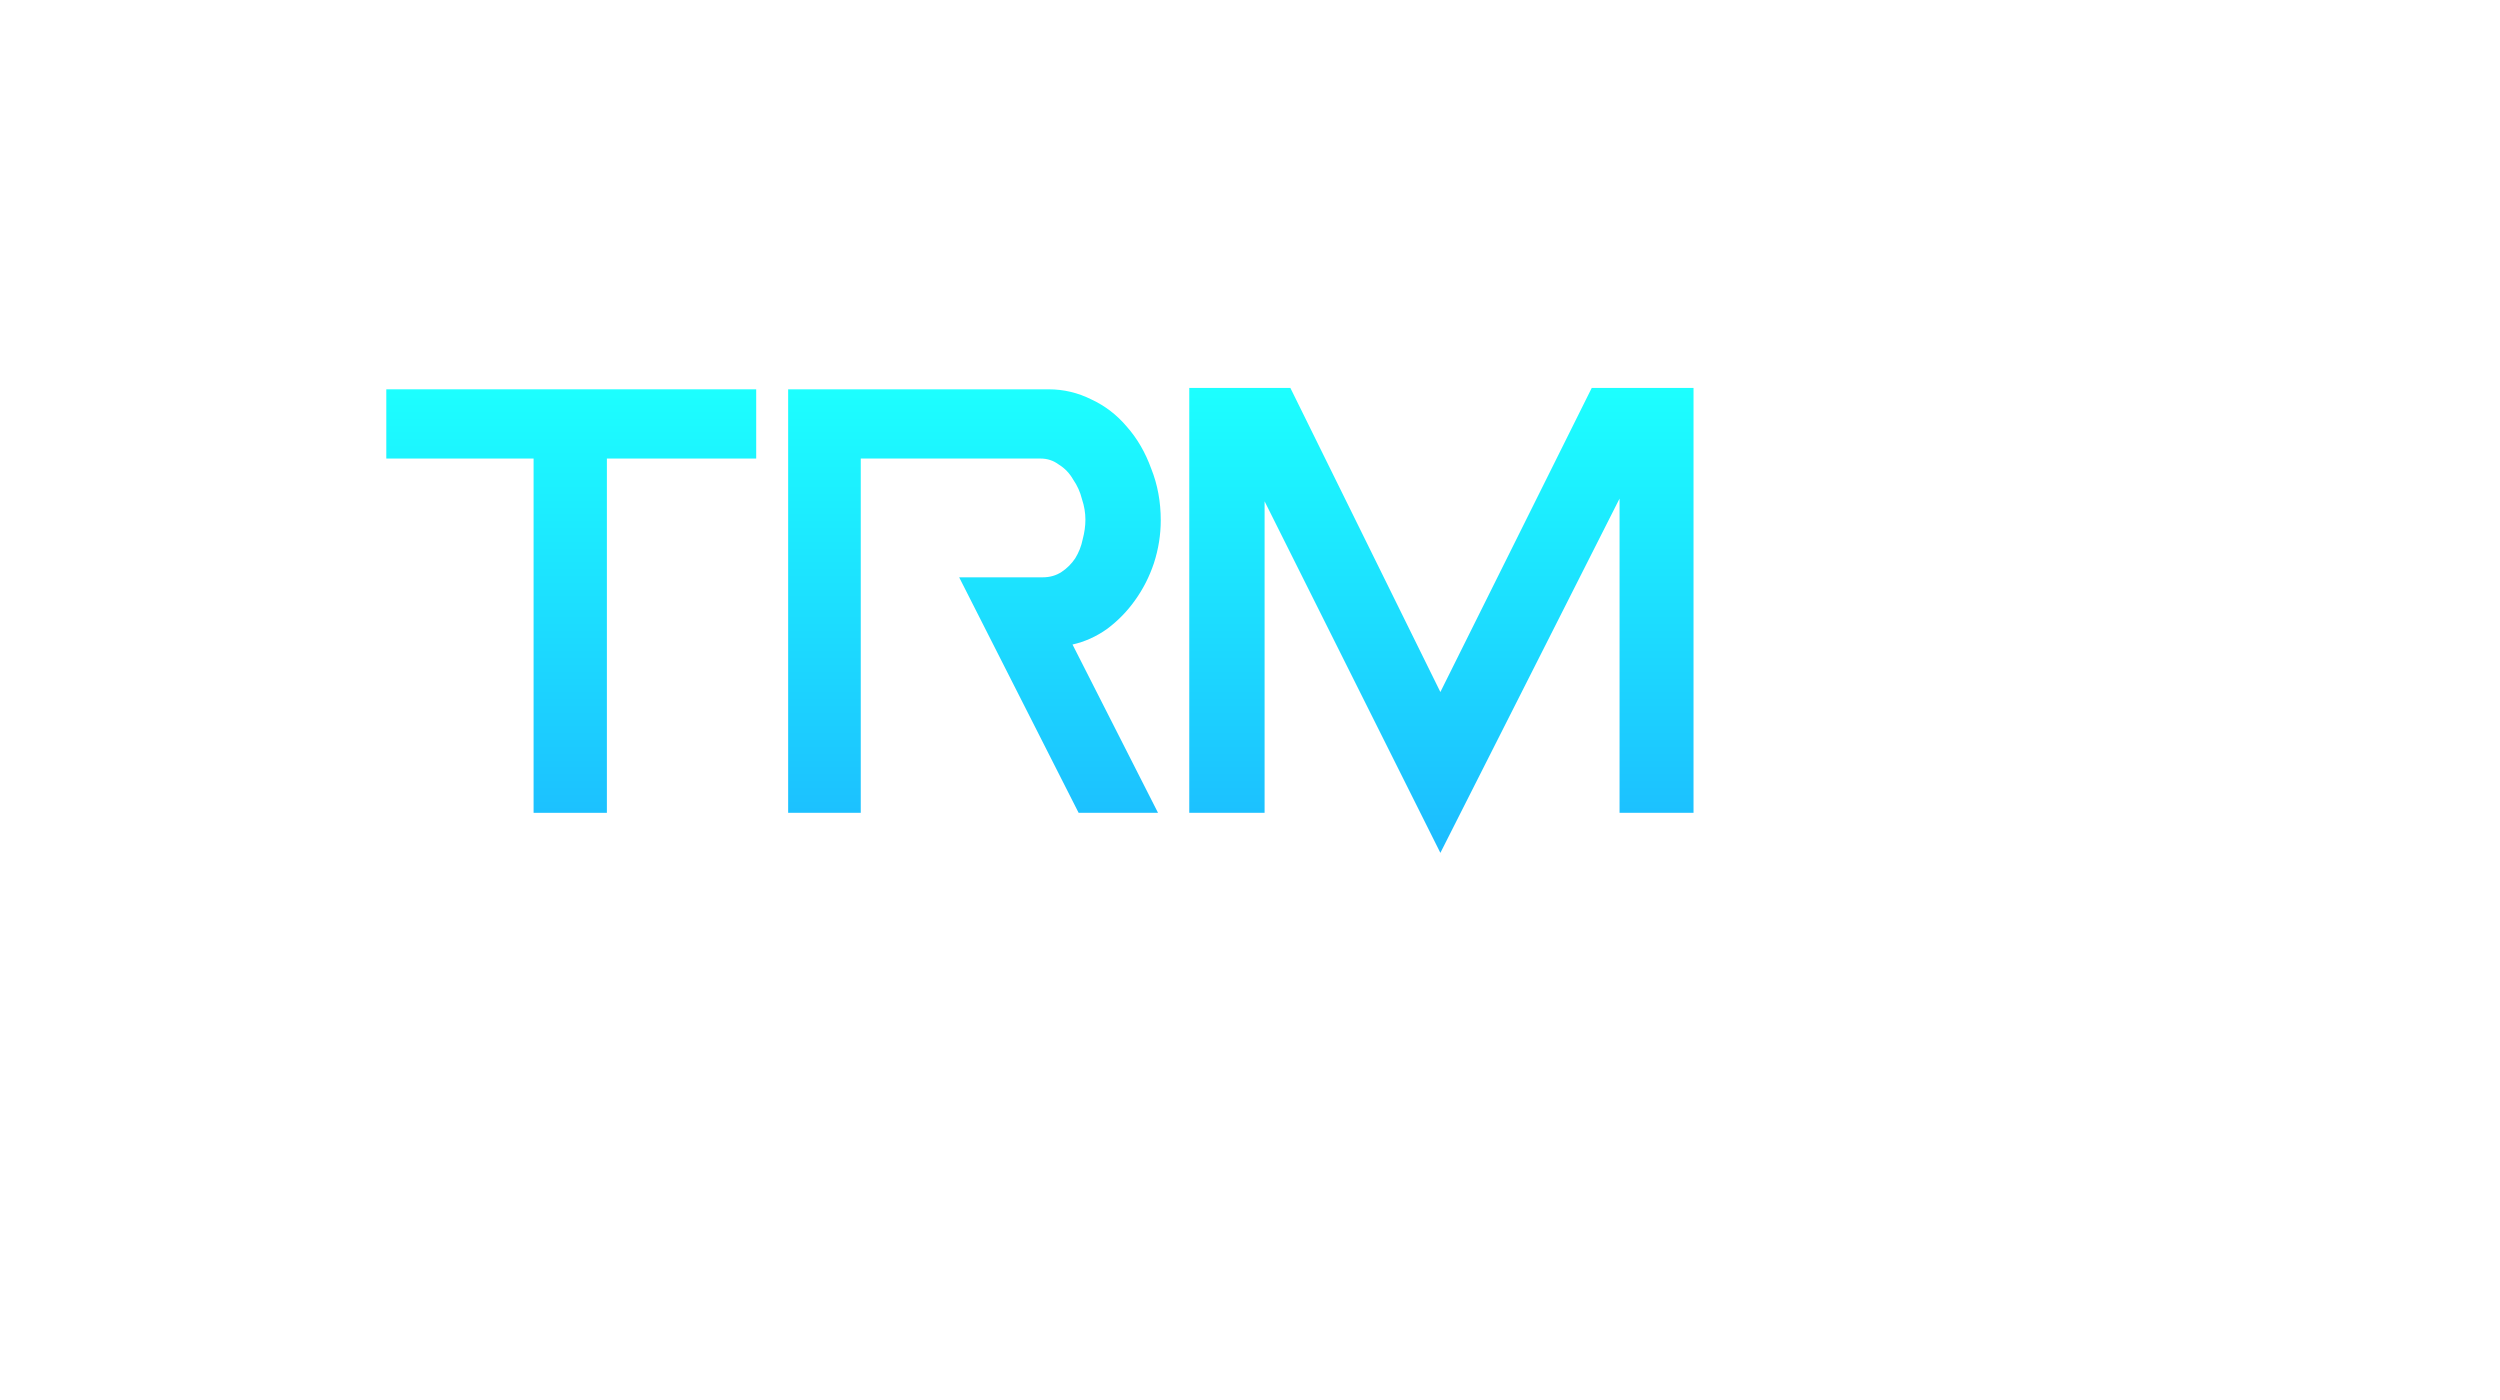 <svg width="416" height="233" viewBox="0 0 416 233" fill="none" xmlns="http://www.w3.org/2000/svg">
<g filter="url(#filter0_d_8863_8)">
<path d="M291.611 75.647L294.099 64H336.62C339.108 64 341.37 64.495 343.405 65.484C345.441 66.474 347.1 67.882 348.381 69.709C349.663 71.536 350.53 73.744 350.982 76.332C351.51 78.844 351.435 81.661 350.756 84.782C350.153 87.599 349.022 90.263 347.363 92.775C345.78 95.287 343.82 97.495 341.483 99.398C339.146 101.301 336.582 102.824 333.793 103.966C331.079 105.031 328.289 105.564 325.424 105.564L327.912 93.917C331.079 93.308 333.454 92.242 335.037 90.72C336.695 89.197 337.789 87.218 338.316 84.782C338.92 82.194 338.656 80.024 337.525 78.273C336.469 76.522 334.396 75.647 331.305 75.647H291.611ZM292.855 123.606H341.483L338.995 135.253H278.04L282.451 114.471C283.054 111.654 284.147 108.99 285.73 106.478C287.313 103.966 289.236 101.758 291.498 99.855C293.759 97.952 296.247 96.467 298.961 95.401C301.676 94.26 304.465 93.689 307.33 93.689L304.842 105.45C301.826 106.059 299.489 107.163 297.831 108.761C296.247 110.284 295.23 112.187 294.777 114.471L292.855 123.606Z" fill="white"/>
<path d="M64.282 64.783V76.302H88.789V135.254H100.986V76.302H125.832V64.783H64.282Z" fill="url(#paint0_linear_8863_8)"/>
<path d="M179.483 135.254H192.696L178.466 107.246C180.499 106.794 182.419 105.929 184.226 104.649C186.033 103.293 187.576 101.712 188.856 99.905C190.211 98.023 191.265 95.953 192.018 93.694C192.771 91.36 193.148 88.988 193.148 86.579C193.148 83.492 192.621 80.631 191.567 77.996C190.588 75.286 189.233 72.952 187.501 70.994C185.845 69.037 183.887 67.531 181.628 66.477C179.37 65.347 176.998 64.783 174.513 64.783H131.147V135.254H143.231V76.302H173.158C174.288 76.302 175.304 76.641 176.207 77.318C177.186 77.921 177.977 78.749 178.579 79.803C179.257 80.782 179.746 81.873 180.047 83.078C180.424 84.207 180.612 85.337 180.612 86.466C180.612 87.52 180.461 88.612 180.16 89.741C179.934 90.871 179.52 91.925 178.918 92.903C178.316 93.807 177.563 94.56 176.659 95.162C175.756 95.764 174.702 96.066 173.497 96.066H159.606L179.483 135.254Z" fill="url(#paint1_linear_8863_8)"/>
<path d="M239.678 141.917L269.493 82.965V135.254H281.803V64.557H264.863L239.678 115.152L214.72 64.557H197.893V135.254H210.428V83.417L239.678 141.917Z" fill="url(#paint2_linear_8863_8)"/>
<path d="M79.251 168.843H81.752L80.192 163.542C80.591 163.457 80.983 163.293 81.368 163.05C81.767 162.794 82.13 162.495 82.458 162.153C82.785 161.796 83.063 161.405 83.291 160.977C83.534 160.535 83.705 160.086 83.805 159.63C83.933 159.046 83.954 158.505 83.869 158.006C83.783 157.493 83.619 157.051 83.377 156.68C83.135 156.31 82.821 156.025 82.436 155.825C82.052 155.612 81.624 155.505 81.154 155.505H72.945L70.103 168.843H72.39L74.763 157.685H80.427C80.641 157.685 80.819 157.749 80.962 157.878C81.118 157.992 81.239 158.148 81.325 158.348C81.41 158.533 81.46 158.74 81.475 158.968C81.489 159.181 81.475 159.395 81.432 159.609C81.389 159.808 81.318 160.015 81.218 160.229C81.118 160.443 80.997 160.642 80.855 160.827C80.712 160.998 80.541 161.141 80.342 161.255C80.142 161.369 79.928 161.426 79.7 161.426H77.071L79.251 168.843Z" fill="white"/>
<path d="M100.799 168.843H103.086L105.929 155.505H103.642L100.799 168.843Z" fill="white"/>
<path d="M123.494 162.174C123.295 163.1 123.288 163.977 123.473 164.803C123.658 165.616 123.986 166.328 124.456 166.941C124.941 167.539 125.554 168.017 126.295 168.373C127.05 168.729 127.898 168.907 128.838 168.907C130.092 168.907 131.297 168.594 132.451 167.967C133.605 167.34 134.631 166.492 135.529 165.423L134.225 163.756C133.897 164.183 133.534 164.575 133.135 164.932C132.736 165.274 132.323 165.573 131.895 165.829C131.468 166.086 131.033 166.285 130.591 166.428C130.164 166.57 129.743 166.642 129.33 166.642C128.717 166.642 128.161 166.528 127.663 166.3C127.164 166.057 126.751 165.737 126.423 165.338C126.109 164.924 125.888 164.447 125.76 163.906C125.632 163.364 125.632 162.794 125.76 162.195C125.888 161.597 126.131 161.027 126.487 160.485C126.843 159.944 127.271 159.466 127.77 159.053C128.268 158.64 128.817 158.312 129.416 158.07C130.014 157.828 130.627 157.707 131.254 157.707C131.71 157.707 132.137 157.792 132.536 157.963C132.935 158.12 133.292 158.348 133.605 158.647C133.933 158.946 134.211 159.295 134.439 159.694C134.667 160.094 134.838 160.528 134.952 160.998L137.068 159.759C136.911 159.117 136.669 158.533 136.341 158.006C136.028 157.479 135.636 157.03 135.166 156.659C134.71 156.274 134.189 155.975 133.605 155.761C133.021 155.548 132.387 155.441 131.703 155.441C130.762 155.441 129.843 155.619 128.945 155.975C128.047 156.331 127.228 156.816 126.487 157.429C125.746 158.027 125.112 158.74 124.585 159.566C124.057 160.379 123.694 161.248 123.494 162.174Z" fill="white"/>
<path d="M164.235 168.843H166.565L169.408 155.505H167.078L165.817 161.426H158.998L158.528 163.606H165.347L164.235 168.843ZM154.232 168.843H156.519L159.362 155.505H157.075L154.232 168.843Z" fill="white"/>
<path d="M219.522 168.843H222.023L220.463 163.542C220.862 163.457 221.253 163.293 221.638 163.05C222.037 162.794 222.401 162.495 222.728 162.153C223.056 161.796 223.334 161.405 223.562 160.977C223.804 160.535 223.975 160.086 224.075 159.63C224.203 159.046 224.225 158.505 224.139 158.006C224.054 157.493 223.89 157.051 223.648 156.68C223.405 156.31 223.092 156.025 222.707 155.825C222.322 155.612 221.895 155.505 221.424 155.505H213.216L210.373 168.843H212.66L215.033 157.685H220.698C220.911 157.685 221.09 157.749 221.232 157.878C221.389 157.992 221.51 158.148 221.595 158.348C221.681 158.533 221.731 158.74 221.745 158.968C221.759 159.181 221.745 159.395 221.702 159.609C221.66 159.808 221.588 160.015 221.489 160.229C221.389 160.443 221.268 160.642 221.125 160.827C220.983 160.998 220.812 161.141 220.612 161.255C220.413 161.369 220.199 161.426 219.971 161.426H217.342L219.522 168.843Z" fill="white"/>
<path d="M239.635 168.843H242.264L249.019 159.331L251.007 166.642H245.641L243.675 168.843H254.277L250.109 154.201L239.635 168.843Z" fill="white"/>
<path d="M272.428 162.174C272.229 163.1 272.221 163.977 272.407 164.803C272.592 165.616 272.92 166.328 273.39 166.941C273.875 167.539 274.487 168.017 275.228 168.373C275.984 168.729 276.832 168.907 277.772 168.907C279.026 168.907 280.23 168.594 281.385 167.967C282.539 167.34 283.565 166.492 284.463 165.423L283.159 163.756C282.831 164.183 282.468 164.575 282.069 164.932C281.67 165.274 281.256 165.573 280.829 165.829C280.401 166.086 279.967 166.285 279.525 166.428C279.097 166.57 278.677 166.642 278.264 166.642C277.651 166.642 277.095 166.528 276.596 166.3C276.098 166.057 275.684 165.737 275.357 165.338C275.043 164.924 274.822 164.447 274.694 163.906C274.566 163.364 274.566 162.794 274.694 162.195C274.822 161.597 275.064 161.027 275.421 160.485C275.777 159.944 276.204 159.466 276.703 159.053C277.202 158.64 277.751 158.312 278.349 158.07C278.948 157.828 279.561 157.707 280.188 157.707C280.644 157.707 281.071 157.792 281.47 157.963C281.869 158.12 282.225 158.348 282.539 158.647C282.867 158.946 283.145 159.295 283.373 159.694C283.601 160.094 283.772 160.528 283.886 160.998L286.002 159.759C285.845 159.117 285.603 158.533 285.275 158.006C284.961 157.479 284.57 157.03 284.099 156.659C283.643 156.274 283.123 155.975 282.539 155.761C281.955 155.548 281.32 155.441 280.636 155.441C279.696 155.441 278.777 155.619 277.879 155.975C276.981 156.331 276.162 156.816 275.421 157.429C274.68 158.027 274.046 158.74 273.518 159.566C272.991 160.379 272.628 161.248 272.428 162.174Z" fill="white"/>
<path d="M314.73 161.426L314.259 163.606H307.505L307.975 161.426H314.73ZM303.122 168.843L305.965 155.505H316.119L315.649 157.685H307.782L305.88 166.663H313.746L313.276 168.843H303.122Z" fill="white"/>
<path d="M341.763 168.843H344.264L342.703 163.542C343.102 163.457 343.494 163.293 343.879 163.05C344.278 162.794 344.641 162.495 344.969 162.153C345.297 161.796 345.575 161.405 345.803 160.977C346.045 160.535 346.216 160.086 346.316 159.63C346.444 159.046 346.465 158.505 346.38 158.006C346.294 157.493 346.13 157.051 345.888 156.68C345.646 156.31 345.332 156.025 344.948 155.825C344.563 155.612 344.135 155.505 343.665 155.505H335.457L332.614 168.843H334.901L337.274 157.685H342.938C343.152 157.685 343.33 157.749 343.473 157.878C343.629 157.992 343.751 158.148 343.836 158.348C343.922 158.533 343.971 158.74 343.986 158.968C344 159.181 343.986 159.395 343.943 159.609C343.9 159.808 343.829 160.015 343.729 160.229C343.629 160.443 343.508 160.642 343.366 160.827C343.223 160.998 343.052 161.141 342.853 161.255C342.653 161.369 342.44 161.426 342.212 161.426H339.582L341.763 168.843Z" fill="white"/>
</g>
<defs>
<filter id="filter0_d_8863_8" x="0.282" y="0" width="415.047" height="232.907" filterUnits="userSpaceOnUse" color-interpolation-filters="sRGB">
<feFlood flood-opacity="0" result="BackgroundImageFix"/>
<feColorMatrix in="SourceAlpha" type="matrix" values="0 0 0 0 0 0 0 0 0 0 0 0 0 0 0 0 0 0 127 0" result="hardAlpha"/>
<feOffset/>
<feGaussianBlur stdDeviation="32"/>
<feComposite in2="hardAlpha" operator="out"/>
<feColorMatrix type="matrix" values="0 0 0 0 0 0 0 0 0 0 0 0 0 0 0 0 0 0 1 0"/>
<feBlend mode="normal" in2="BackgroundImageFix" result="effect1_dropShadow_8863_8"/>
<feBlend mode="normal" in="SourceGraphic" in2="effect1_dropShadow_8863_8" result="shape"/>
</filter>
<linearGradient id="paint0_linear_8863_8" x1="173.043" y1="64.557" x2="173.043" y2="141.917" gradientUnits="userSpaceOnUse">
<stop stop-color="#1CFFFF"/>
<stop offset="1" stop-color="#1CBBFF"/>
</linearGradient>
<linearGradient id="paint1_linear_8863_8" x1="173.043" y1="64.557" x2="173.043" y2="141.917" gradientUnits="userSpaceOnUse">
<stop stop-color="#1CFFFF"/>
<stop offset="1" stop-color="#1CBBFF"/>
</linearGradient>
<linearGradient id="paint2_linear_8863_8" x1="173.043" y1="64.557" x2="173.043" y2="141.917" gradientUnits="userSpaceOnUse">
<stop stop-color="#1CFFFF"/>
<stop offset="1" stop-color="#1CBBFF"/>
</linearGradient>
</defs>
</svg>
